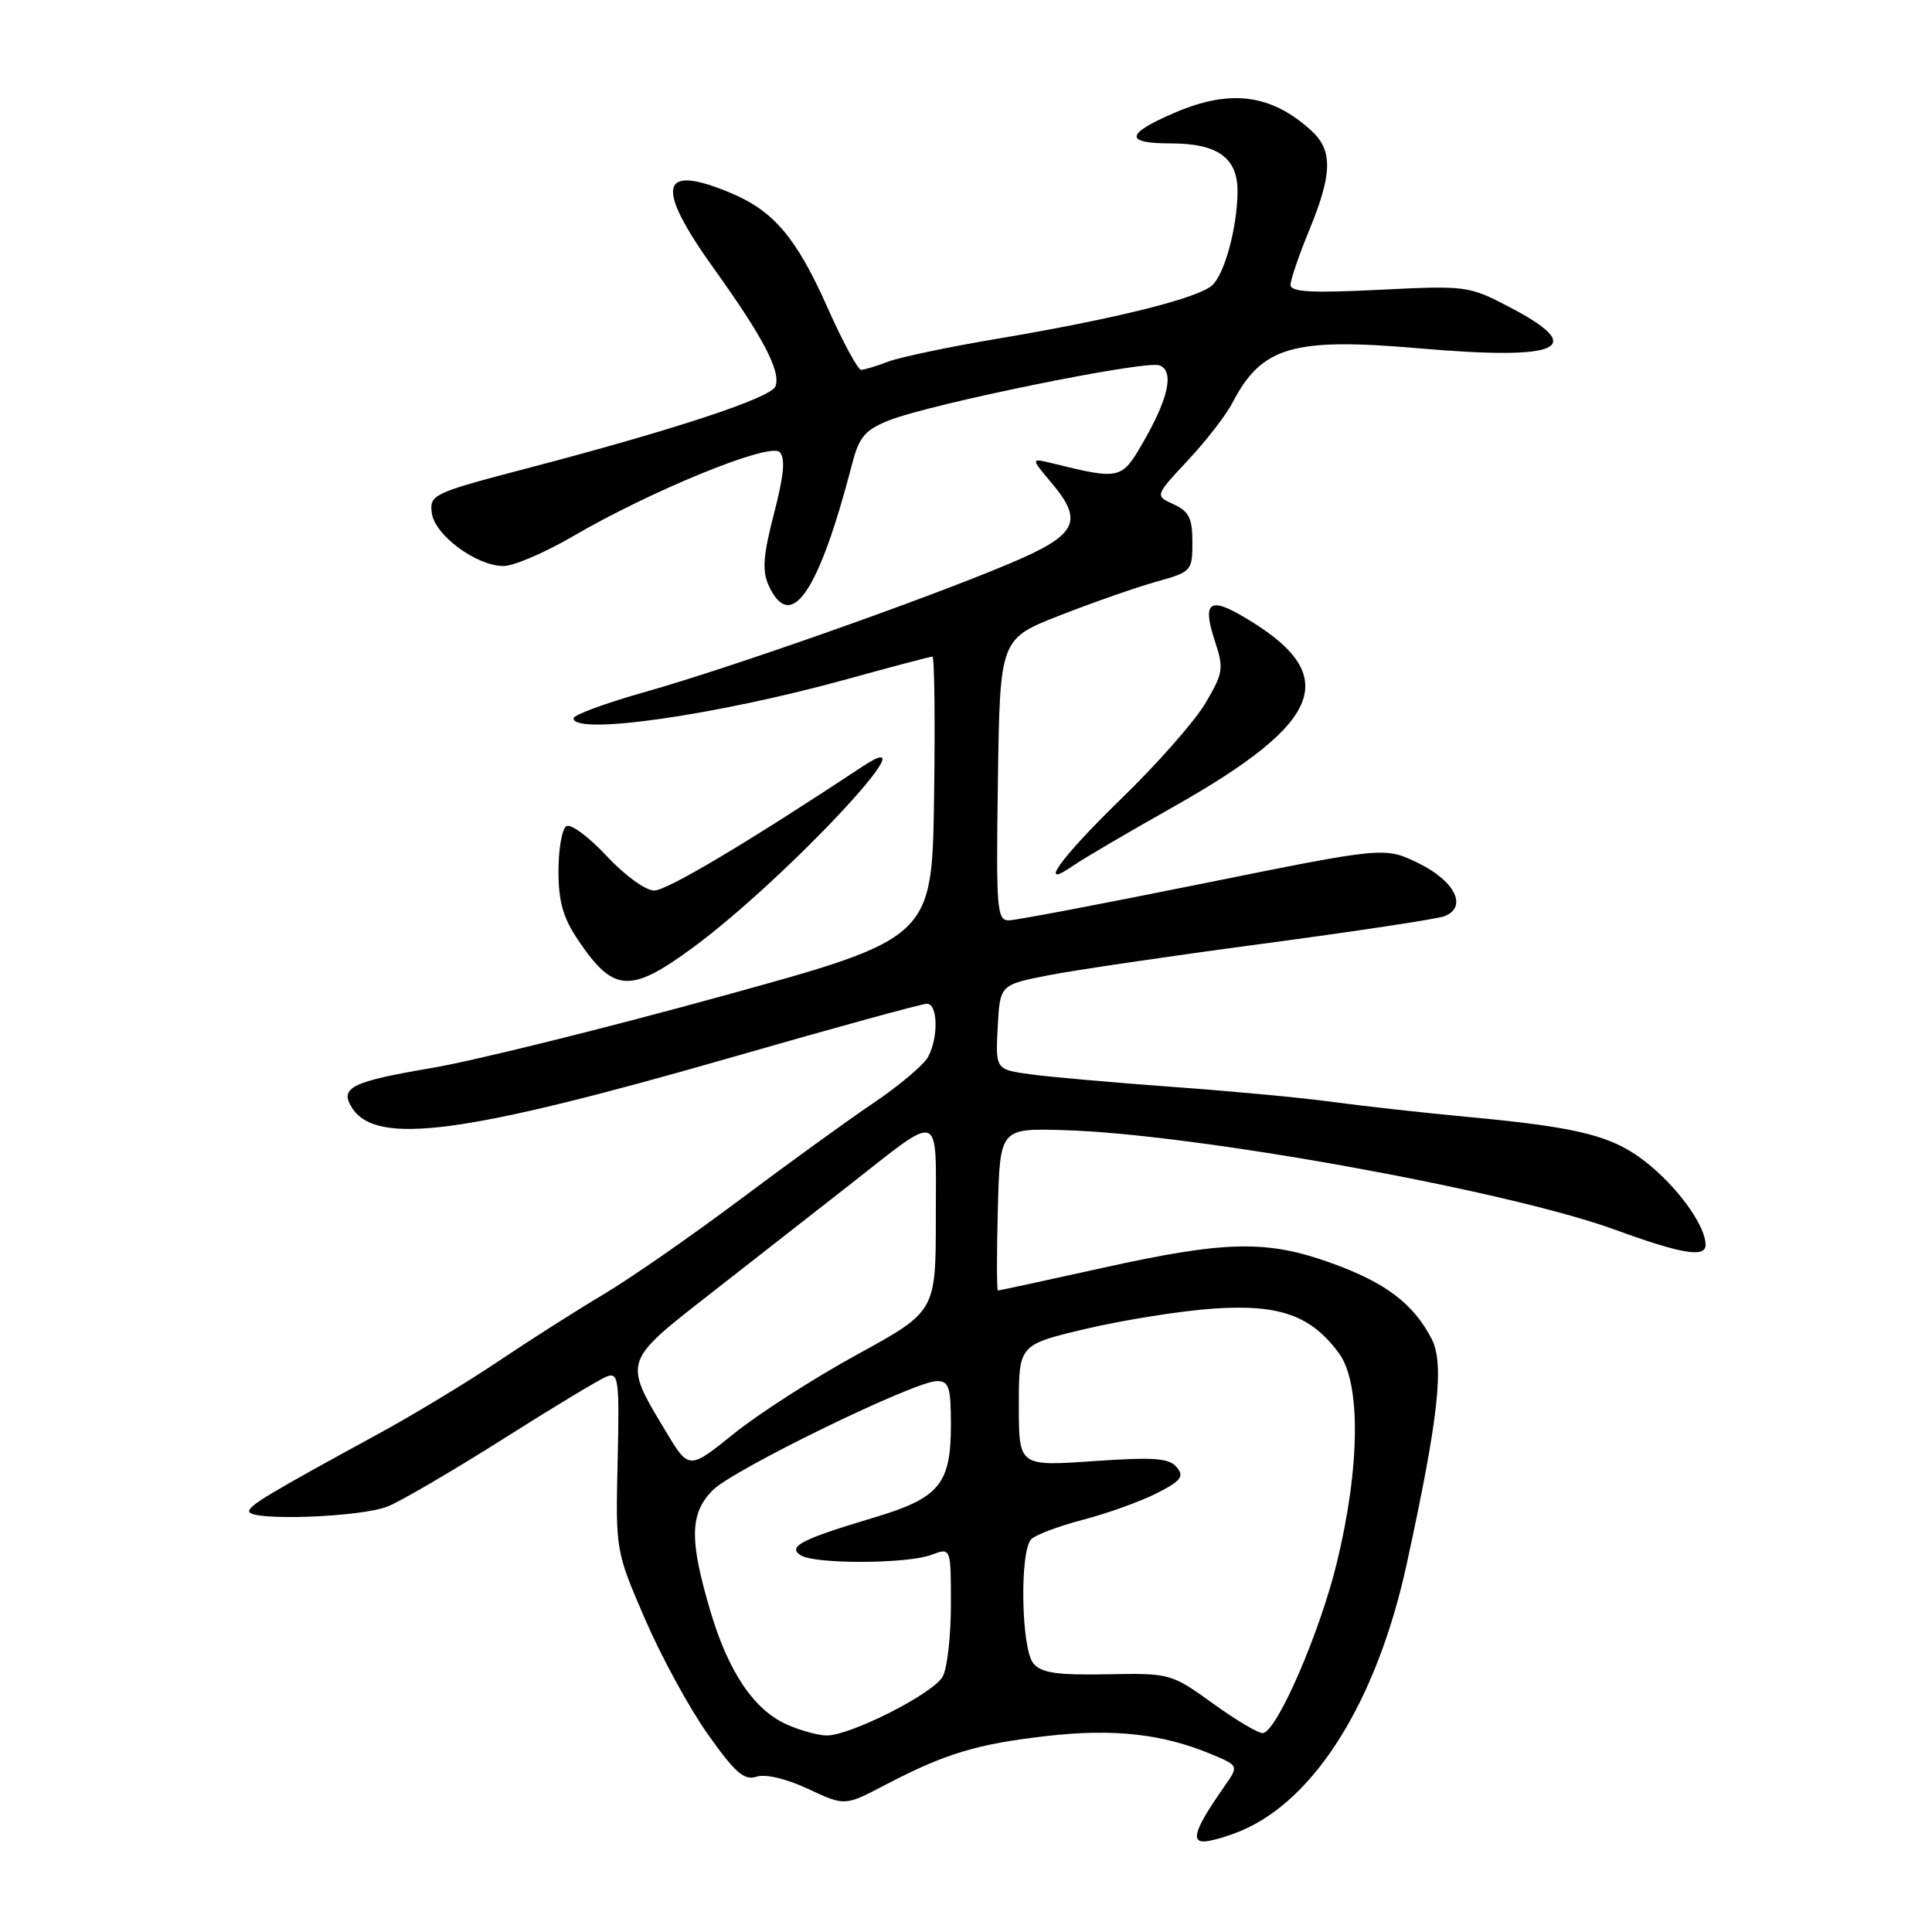 <?xml version="1.0" encoding="UTF-8" standalone="no"?>
<!DOCTYPE svg PUBLIC "-//W3C//DTD SVG 1.1//EN" "http://www.w3.org/Graphics/SVG/1.1/DTD/svg11.dtd" >
<svg xmlns="http://www.w3.org/2000/svg" xmlns:xlink="http://www.w3.org/1999/xlink" version="1.1" viewBox="0 0 256 256">
 <g >
 <path fill="currentColor"
d=" M 164.42 242.60 C 174.29 238.47 182.48 225.29 186.41 207.18 C 190.62 187.83 191.41 180.68 189.69 177.39 C 187.28 172.75 183.63 169.98 176.54 167.41 C 167.88 164.26 162.49 164.37 146.01 168.02 C 138.60 169.66 132.40 171.00 132.23 171.00 C 132.07 171.00 132.06 166.16 132.22 160.25 C 132.50 149.50 132.50 149.50 141.00 149.75 C 158.31 150.25 199.75 157.74 214.02 162.95 C 222.81 166.16 226.00 166.69 226.00 164.95 C 226.00 162.62 222.83 158.01 218.94 154.68 C 214.16 150.59 209.95 149.44 194.50 148.00 C 188.45 147.43 180.35 146.53 176.50 146.00 C 172.65 145.47 163.16 144.58 155.41 144.02 C 147.66 143.46 139.20 142.71 136.61 142.36 C 131.91 141.72 131.91 141.72 132.20 136.11 C 132.50 130.50 132.50 130.50 138.82 129.25 C 142.30 128.56 155.15 126.67 167.39 125.04 C 179.63 123.41 190.42 121.77 191.38 121.41 C 194.49 120.22 192.83 116.77 188.00 114.40 C 183.50 112.20 183.50 112.20 159.50 117.05 C 146.30 119.72 134.70 121.92 133.73 121.95 C 132.08 122.00 131.98 120.65 132.23 103.32 C 132.50 84.64 132.50 84.64 140.50 81.52 C 144.90 79.80 150.64 77.80 153.25 77.07 C 157.88 75.78 158.00 75.64 158.00 71.85 C 158.00 68.67 157.54 67.75 155.51 66.82 C 153.02 65.69 153.02 65.69 157.40 61.00 C 159.81 58.42 162.46 55.01 163.29 53.40 C 167.17 45.91 171.29 44.70 188.07 46.16 C 206.93 47.79 210.49 46.15 199.96 40.66 C 194.62 37.87 194.25 37.83 182.75 38.40 C 173.74 38.85 171.00 38.69 171.00 37.74 C 171.01 37.06 172.12 33.80 173.48 30.50 C 176.56 23.02 176.62 19.92 173.75 17.30 C 168.46 12.48 163.05 11.76 155.69 14.92 C 149.11 17.74 148.93 19.00 155.11 19.00 C 161.36 19.00 164.01 20.91 163.98 25.40 C 163.94 30.06 162.33 36.10 160.69 37.74 C 158.96 39.47 147.94 42.23 132.00 44.91 C 125.67 45.98 119.23 47.33 117.68 47.92 C 116.14 48.52 114.52 49.00 114.09 49.00 C 113.67 49.00 111.63 45.22 109.58 40.61 C 105.51 31.48 102.51 27.94 96.78 25.55 C 87.38 21.62 86.74 24.64 94.63 35.64 C 101.13 44.70 103.50 49.24 102.75 51.20 C 102.17 52.72 89.31 56.96 69.71 62.09 C 57.40 65.32 56.92 65.54 57.21 67.94 C 57.55 70.87 63.11 75.00 66.72 75.00 C 68.06 75.00 72.15 73.25 75.83 71.11 C 86.29 65.00 101.99 58.59 103.30 59.90 C 104.09 60.69 103.88 62.94 102.56 68.05 C 101.13 73.56 100.97 75.64 101.84 77.55 C 104.77 83.98 108.48 78.58 112.94 61.36 C 113.84 57.91 114.65 56.96 117.76 55.72 C 123.27 53.51 151.79 47.71 153.63 48.41 C 155.64 49.18 154.84 52.82 151.33 58.85 C 148.62 63.51 148.33 63.58 139.53 61.41 C 136.55 60.68 136.55 60.68 139.33 63.98 C 143.69 69.16 142.75 70.92 133.50 74.79 C 122.00 79.61 96.59 88.55 85.50 91.68 C 80.28 93.15 76.00 94.73 76.00 95.18 C 76.00 97.48 94.99 94.76 112.28 89.98 C 118.21 88.34 123.28 87.00 123.55 87.00 C 123.82 87.00 123.92 95.40 123.77 105.67 C 123.50 124.34 123.50 124.34 95.34 132.08 C 79.86 136.34 62.76 140.57 57.34 141.49 C 46.59 143.31 44.95 144.11 46.63 146.77 C 49.84 151.86 61.42 150.32 97.16 140.04 C 110.62 136.17 122.16 133.00 122.82 133.00 C 124.27 133.00 124.37 137.44 122.98 140.04 C 122.41 141.10 119.15 143.85 115.73 146.16 C 112.30 148.47 104.33 154.25 98.00 158.99 C 91.67 163.73 83.58 169.36 80.00 171.49 C 76.42 173.62 70.12 177.63 66.00 180.40 C 61.88 183.17 54.67 187.53 50.00 190.07 C 35.69 197.87 33.02 199.47 33.01 200.25 C 32.99 201.59 47.94 201.05 51.44 199.59 C 53.29 198.81 60.18 194.78 66.75 190.62 C 73.31 186.46 79.45 182.76 80.39 182.40 C 81.96 181.80 82.09 182.75 81.84 193.62 C 81.57 205.46 81.58 205.53 85.45 214.50 C 87.59 219.45 91.33 226.33 93.78 229.78 C 97.40 234.90 98.60 235.95 100.24 235.42 C 101.45 235.04 104.21 235.69 107.10 237.05 C 111.94 239.31 111.94 239.31 117.22 236.55 C 125.17 232.38 129.45 231.08 138.70 230.03 C 147.58 229.02 154.05 229.74 160.53 232.45 C 164.16 233.97 164.16 233.97 162.22 236.73 C 158.48 242.08 157.76 244.00 159.50 244.00 C 160.36 244.00 162.58 243.37 164.42 242.60 Z  M 91.84 125.54 C 104.03 116.56 124.22 94.99 114.25 101.59 C 99.11 111.61 88.38 118.00 86.69 118.00 C 85.54 118.00 82.76 115.98 80.37 113.41 C 78.02 110.89 75.62 109.11 75.05 109.47 C 74.47 109.83 74.00 112.50 74.00 115.42 C 74.00 119.49 74.61 121.62 76.63 124.61 C 81.30 131.53 83.51 131.67 91.84 125.54 Z  M 155.50 106.90 C 175.81 95.43 177.94 89.25 164.28 81.44 C 160.19 79.11 159.35 79.99 160.97 84.92 C 162.18 88.58 162.09 89.17 159.72 93.18 C 158.32 95.56 153.31 101.25 148.58 105.83 C 140.47 113.71 137.31 118.12 142.25 114.67 C 143.49 113.81 149.45 110.31 155.50 106.90 Z  M 104.38 228.56 C 99.93 226.63 96.52 221.59 94.10 213.39 C 91.32 203.97 91.40 200.51 94.46 197.44 C 97.22 194.69 121.23 183.00 124.14 183.00 C 125.74 183.00 126.00 183.81 126.00 188.78 C 126.00 196.68 124.49 198.50 115.70 201.12 C 106.17 203.97 104.30 204.94 106.11 206.09 C 107.99 207.28 120.25 207.23 123.43 206.02 C 126.00 205.05 126.00 205.05 126.00 212.59 C 126.00 216.74 125.52 221.04 124.92 222.14 C 123.72 224.39 112.61 230.02 109.50 229.96 C 108.40 229.94 106.10 229.31 104.38 228.56 Z  M 160.82 225.79 C 155.17 221.72 155.08 221.70 146.70 221.85 C 140.03 221.98 137.97 221.67 136.92 220.40 C 135.31 218.46 135.09 205.51 136.65 203.95 C 137.24 203.36 140.35 202.20 143.56 201.36 C 146.78 200.52 151.15 198.94 153.28 197.86 C 156.51 196.21 156.94 195.64 155.92 194.41 C 154.92 193.20 152.91 193.05 144.85 193.61 C 135.00 194.29 135.00 194.29 135.00 186.23 C 135.00 178.17 135.00 178.17 144.01 176.05 C 148.97 174.89 156.50 173.69 160.76 173.40 C 169.52 172.79 173.74 174.29 177.43 179.33 C 180.34 183.30 180.22 194.48 177.12 207.14 C 174.89 216.28 169.34 229.12 167.40 229.64 C 166.90 229.78 163.94 228.04 160.82 225.79 Z  M 88.20 189.63 C 82.59 180.29 82.53 180.48 94.08 171.46 C 99.69 167.08 107.92 160.65 112.37 157.16 C 125.01 147.26 124.00 146.90 124.00 161.35 C 124.00 173.77 124.00 173.77 113.60 179.47 C 107.88 182.60 100.51 187.33 97.24 189.97 C 91.28 194.77 91.28 194.77 88.20 189.63 Z "/>
</g>
</svg>